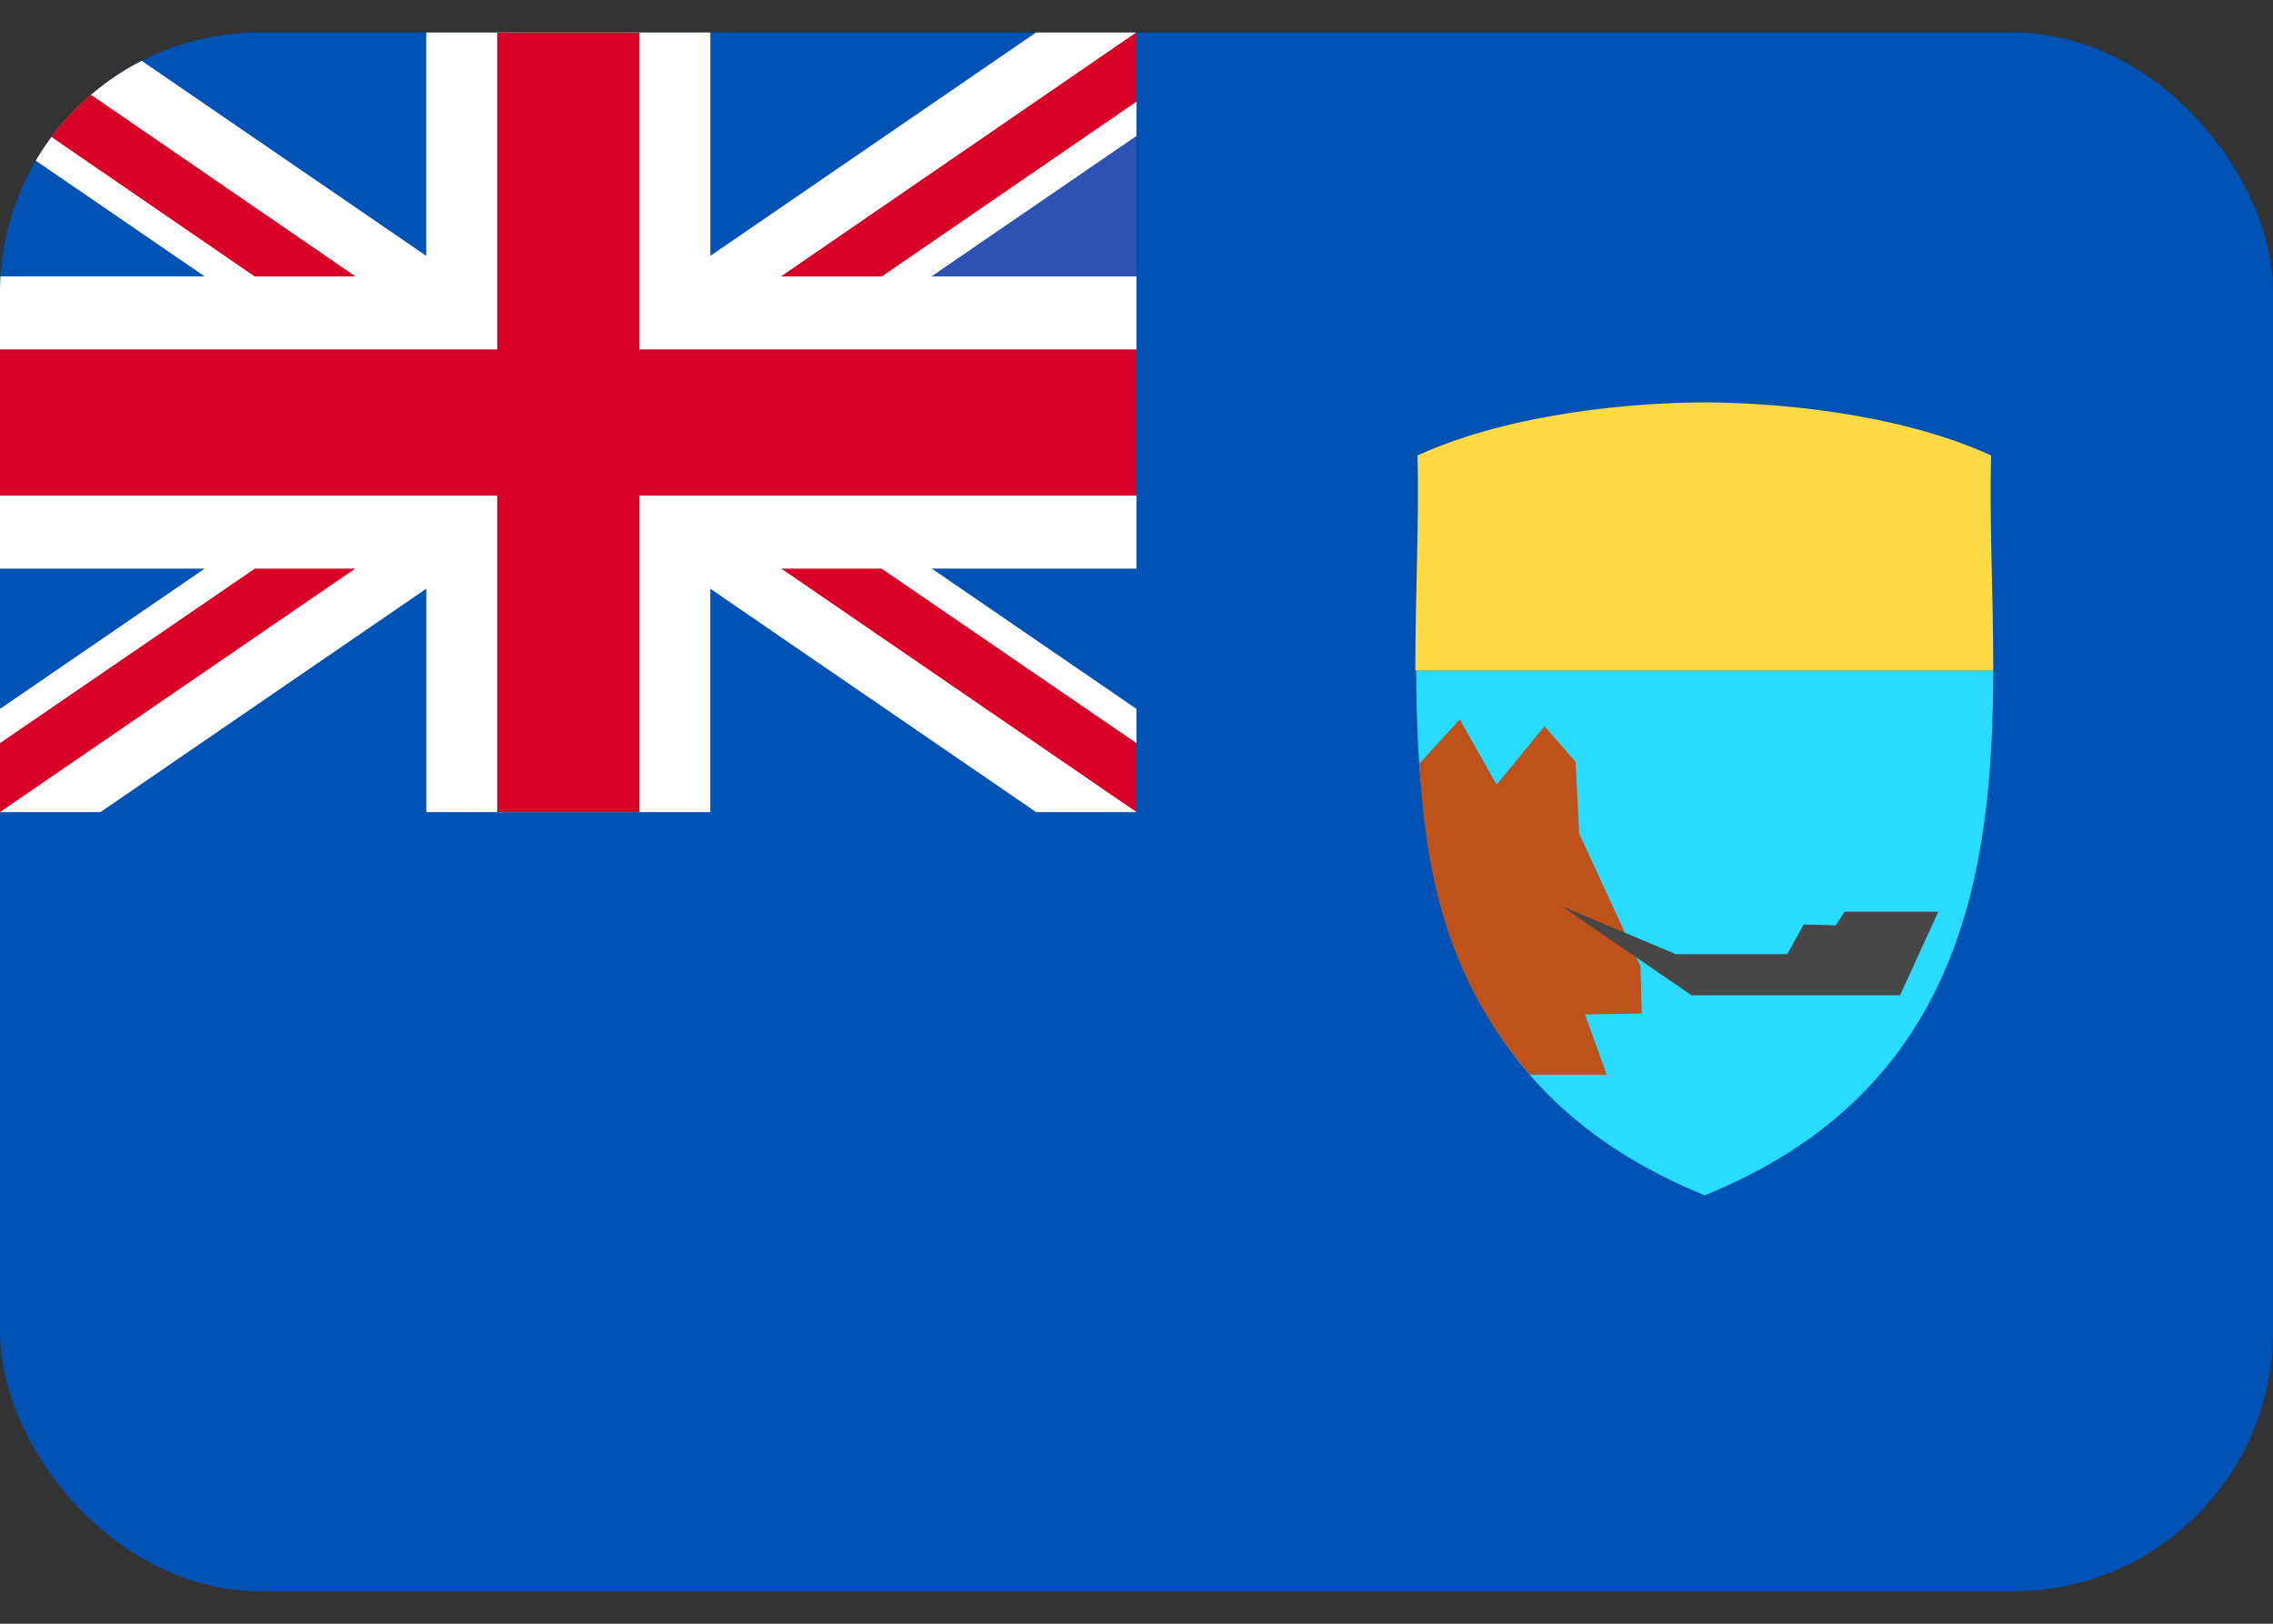 <svg xmlns="http://www.w3.org/2000/svg" width="35" height="25" fill="none" viewBox="0 0 35 25">
  <rect x="0" y="0" width="35" height="25" fill="#333333" stroke="none"/>
  <g clip-path="url(#a)">
    <path fill="#0052B4" d="M0 .5h35v24H0V.5Z"/>
    <path fill="#fff" d="M17.5.5v8.255h-3.151l3.151 2.16v1.589h-1.545l-5.018-3.44v3.44H6.564v-3.44l-5.018 3.44H0v-1.59l3.151-2.159H0v-4.5h3.151L0 2.096V.5h1.545l5.018 3.439V.5h4.375v3.439L15.954.5H17.5Z"/>
    <path fill="#D80027" d="M9.844.5H7.656v4.88H0v2.25h7.656v4.874h2.188V7.63H17.5V5.38H9.844V.5Z"/>
    <path fill="#D80027" d="M0 .5v1.062l3.924 2.693h1.545L0 .5Zm17.5 0v1.062l-3.924 2.693h-1.545L17.5.5Z"/>
    <path fill="#2E52B2" d="M17.499 2.096v2.159h-3.151l3.151-2.159Z"/>
    <path fill="#D80027" d="M0 .5v1.062l3.924 2.693h1.545L0 .5Zm17.5 0v1.062l-3.924 2.693h-1.545L17.5.5Z"/>
    <path fill="#2E52B2" d="M17.499 2.096v2.159h-3.151l3.151-2.159Z"/>
    <path fill="#D80027" d="M0 12.504v-1.062l3.924-2.687h1.545L0 12.503Zm17.5 0v-1.062l-3.924-2.687h-1.545l5.469 3.748Z"/>
    <path fill="#29DBFF" d="M30.693 10.324c-.007 3.122-.492 6.476-4.443 8.08-3.951-1.604-4.436-4.958-4.443-8.08h8.886Z"/>
    <path fill="#FFDA44" d="M30.693 10.324c0-1.175-.061-2.314-.034-3.312-1.476-.675-3.425-.816-4.416-.816-.991 0-2.932.14-4.416.816.027.998-.034 2.137-.034 3.312h8.9Z"/>
    <path fill="#BF521B" d="m25.26 14.88.02.725-.875.014.335.928h-1.182c-1.23-1.42-1.6-2.982-1.703-4.789l.622-.682.568 1.006.738-.9.479.548.054 1.104.944 2.046Z"/>
    <path fill="#474747" d="m29.846 14.037-.588 1.286h-3.213l-1.996-1.37 1.757.738h1.715l.253-.458.493.014.136-.21h1.443Z"/>
  </g>
  <defs>
    <clipPath id="a">
      <rect width="35" height="24" y=".5" fill="#fff" rx="4"/>
    </clipPath>
  </defs>
</svg>
